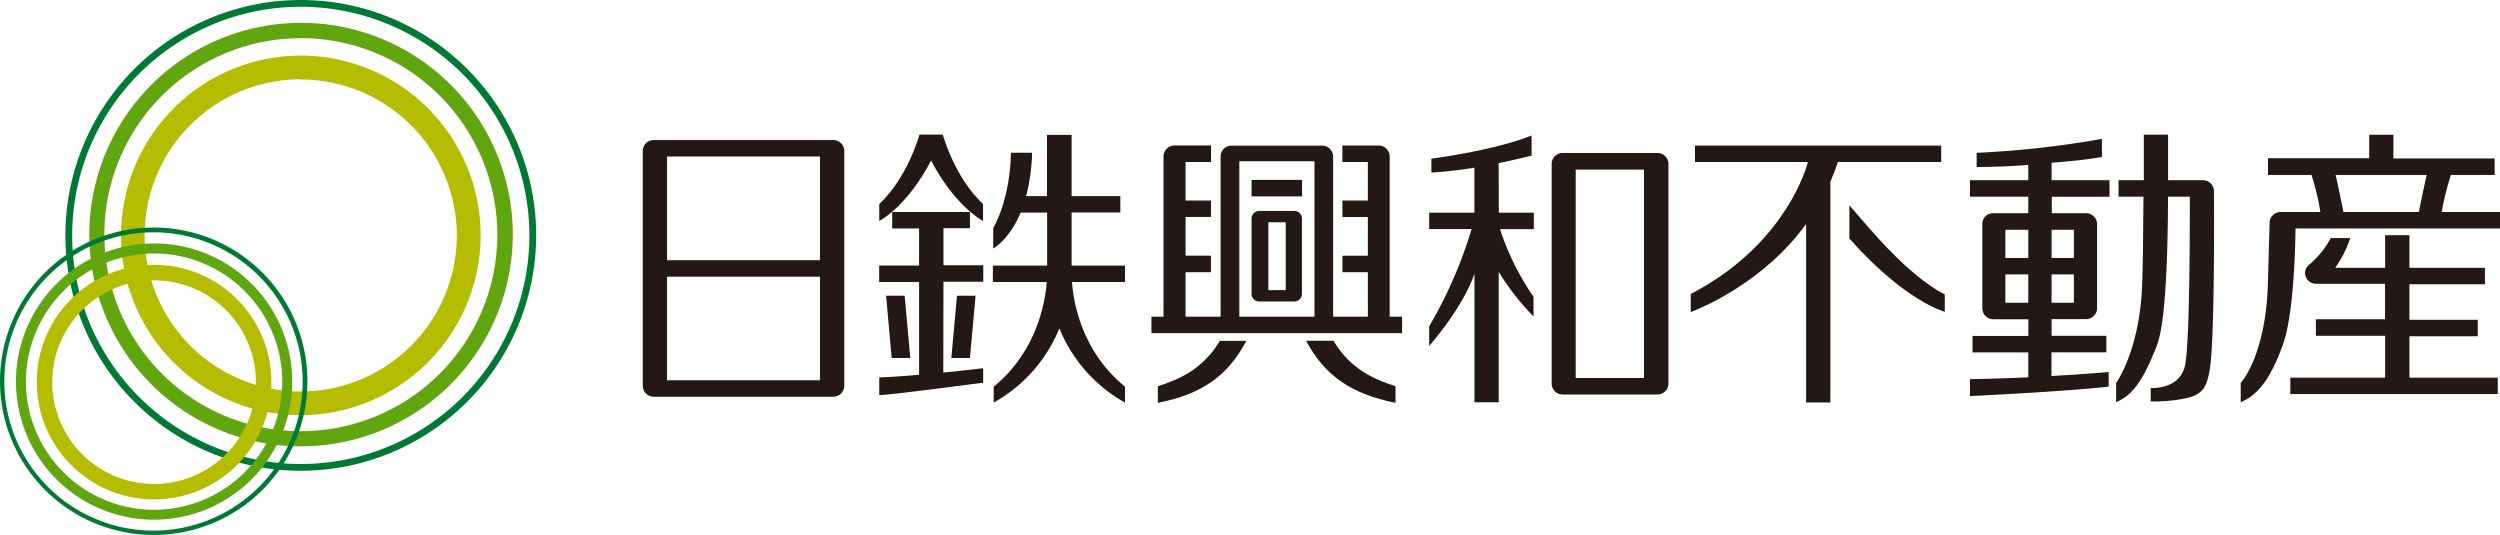 <svg xmlns="http://www.w3.org/2000/svg" viewBox="0 0 471.67 100.93"><defs><style>.cls-1{fill:#61a60e;}.cls-2{fill:#007934;}.cls-3{fill:#b4bd00;}.cls-4{fill:#231815;}</style></defs><g id="レイヤー_2" data-name="レイヤー 2"><g id="レイヤー_1-2" data-name="レイヤー 1"><path class="cls-1" d="M56.75,84.21a39.95,39.95,0,1,1,40-39.95A40,40,0,0,1,56.75,84.21Zm0-77A37.07,37.07,0,1,0,93.83,44.26,37.11,37.11,0,0,0,56.75,7.19Z"/><path class="cls-2" d="M56.75,88.82a44.41,44.41,0,1,1,44.41-44.4,44.45,44.45,0,0,1-44.41,44.4Zm0-87.54A43.13,43.13,0,1,0,99.88,44.42,43.17,43.17,0,0,0,56.75,1.28Z"/><path class="cls-3" d="M56.75,78.33A33.92,33.92,0,1,1,90.68,44.42,34,34,0,0,1,56.75,78.33Zm0-63.37A29.45,29.45,0,1,0,86.19,44.42,29.48,29.48,0,0,0,56.75,15Z"/><path class="cls-1" d="M29.07,98.05A26.06,26.06,0,1,1,55.13,72,26.08,26.08,0,0,1,29.07,98.05Zm0-50.23A24.18,24.18,0,1,0,53.25,72,24.22,24.22,0,0,0,29.07,47.82Z"/><path class="cls-2" d="M29,100.93a29,29,0,1,1,29-29,29,29,0,0,1-29,29Zm0-57.1A28.14,28.14,0,1,0,57.1,72,28.15,28.15,0,0,0,29,43.83Z"/><path class="cls-3" d="M29.07,94.22A22.13,22.13,0,1,1,51.2,72.1,22.13,22.13,0,0,1,29.07,94.22Zm0-41.33A19.21,19.21,0,1,0,48.28,72.1,19.23,19.23,0,0,0,29.07,52.89Z"/><path class="cls-4" d="M244.23,39.8h-6.66a1.45,1.45,0,0,0-1.44,1.36h0V55.51h0a1.43,1.43,0,0,0,1.42,1.37h6.68a1.43,1.43,0,0,0,1.4-1.37V41.17h0A1.42,1.42,0,0,0,244.23,39.8Zm-1.66,14.94H239.3V41.93h3.27Z"/><path class="cls-4" d="M454.58,63.44h12.89V60.33H454.58v-6.7h14.25V50.52H454.58V44.37H450v6.15h-9.41a21.62,21.62,0,0,0,2.83-5.61h-3.67a17.48,17.48,0,0,1-4.05,5h0a1.88,1.88,0,0,0-.32.31,2,2,0,0,0-.49,1.32,2.07,2.07,0,0,0,2.09,2h13v6.7H436.93v3.11H450v7.9H432.11v3.1h39.14v-3.1H454.58Z"/><path class="cls-4" d="M462.42,33h8.24v-3.1h-19.1V25.42H447v4.43H427.89V33h8.21a45.08,45.08,0,0,1,1.68,7h-7.5A2.07,2.07,0,0,0,428.2,42h0c0,.52,0,0-.32,11.39-.38,13.82-5.13,18.86-5.13,18.86V75.9c2.71-1.19,5.35-3.52,8-11,2.06-5.84,2.31-18.74,2.34-21.8h38.59V40h-11A49,49,0,0,1,462.42,33Zm-6.06,7H442.14c-.37-1.82-1.07-5.17-1.48-7h17.18C457.46,34.66,456.76,38,456.36,40Z"/><path class="cls-4" d="M415.63,34h-6.58V25.41h-4.58a.57.57,0,0,0,0,.12V34h-4.77V37.1h4.71c-.07,5.18-.06,11.21-.26,16.71-.46,12.34-4.91,18.46-4.91,18.46v3.61c2.72-1.19,4.83-3.28,7.7-10.72,1.73-4.51,2.06-18,2.1-28.06h4.11c0,5.49,0,26.57-.84,31.54s-6.54,4.57-6.54,4.57v2.53a29.48,29.48,0,0,0,6.57-.59c3.65-.72,4-2.71,4.5-5,1.11-5.69.86-34.08.86-34.08A2.07,2.07,0,0,0,415.63,34Z"/><path class="cls-4" d="M348.92,38.74V45c10.47,11.85,18,13.83,18,13.83V55.57C359.8,51.84,352.85,43.25,348.92,38.74Z"/><path class="cls-4" d="M366.24,27.47H319.79v3.1h21.3c-.82,3.13-5.63,16.36-22.1,24.89v3.42c2.07-.81,13.78-5.6,21.76-16.61V75.93h4.58V34.28c.52-1.19,1-2.42,1.42-3.71h19.49Z"/><polygon class="cls-4" points="170.68 55.8 167.18 55.8 168.23 67.54 171.74 67.54 170.68 55.8"/><polygon class="cls-4" points="183 67.54 184.06 55.8 180.55 55.8 179.49 67.54 183 67.54"/><path class="cls-4" d="M178,53.15h7.51v-3.1H178v-7H183V40H168.33v3.1h5.07v7h-7.53v3.1h7.53V70.71c-5.11.44-7.51.5-7.51.5v3.35c2.47-.09,19.6-2.36,19.6-2.36V69.47q-4.23.5-7.52.82Z"/><path class="cls-4" d="M175.67,30.28c4.28,8.2,9.08,11,9.8,11.42V38.5c-5.43-5.08-7.6-13.11-7.6-13.11h-4.4s-2.15,8-7.58,13.11v3.2C166.61,41.29,171.4,38.48,175.67,30.28Z"/><path class="cls-4" d="M202.18,40.09h9.19V37h-9.19c0-5.4,0-9.9,0-11.55h-4.65c0,1.65,0,6.15,0,11.55h-3.94a35.29,35.29,0,0,0,1.13-8.19h-4s.11,8-3.33,14.21v3.86s3-1.59,5.17-6.77h5v10H187.32v3.1h10.16c-.34,4.59-2.25,13.44-10,19.74v3a28.25,28.25,0,0,0,12.39-14,28.16,28.16,0,0,0,12.38,14v-3c-7.76-6.3-9.67-15.15-10-19.74h10v-3.1H202.18Z"/><path class="cls-4" d="M159.29,28.48a2.08,2.08,0,0,0-2.09-2.06H123.36a2.07,2.07,0,0,0-2.09,2.06V72.79a2.08,2.08,0,0,0,2.09,2.06h33.83a2.09,2.09,0,0,0,2.1-2.06V28.48Zm-4.58,43.26H125.85V52.2h28.86Zm0-22.65H125.85V29.53h28.86Z"/><path class="cls-4" d="M282.75,30.78c3-.62,5.36-1.21,6.21-1.41V25.56c-6.47,2.62-16.85,4.1-18.9,4.38v2.62a79.81,79.81,0,0,0,8.11-.93v8.49h-8.53v3.1h8a84.14,84.14,0,0,1-8,18.36v3.69c.34-.39,6.34-7.23,8.54-13.62V75.9h4.58V51.29a48.14,48.14,0,0,0,6.57,8.42V56A49.66,49.66,0,0,1,283,43.23h6.38V40.12h-6.6Z"/><path class="cls-4" d="M312.7,28.86H294.75a2.07,2.07,0,0,0-2,2h0V72.43h0a2.07,2.07,0,0,0,2.08,2h17.86a2.08,2.08,0,0,0,2.09-2h0V30.84h0A2.08,2.08,0,0,0,312.7,28.86Zm-2.53,42.46H297.28V32h12.89Z"/><path class="cls-4" d="M387.07,30.71c5-.42,6-.54,9.49-1.08V26.2a179.36,179.36,0,0,1-23.63,2.63v2.68c.47,0,4.82,0,9.74-.4V34h-11v3.11h11v3.12H376a2,2,0,0,0-2,2h0v16h0a2.07,2.07,0,0,0,2.08,2h6.61v3.15H372.15v3.11h10.52v4.7c-6.43.29-11,.34-11,.34v3.2c20.21-1,26.17-1.79,26.17-1.79V70.19c-3.71.32-7.45.56-10.79.75V66.47H397.4V63.36H387.07V60.21h6.5a2.08,2.08,0,0,0,2.08-2h0V42.31h0v-.08h0a2.06,2.06,0,0,0-2-2h-6.54V37.12H398V34H387.07Zm-4.4,26.4h-4.32V51.77h4.32Zm0-8.44h-4.32V43.35h4.32Zm8.6,8.44h-4.2V51.77h4.2Zm0-13.76v5.32h-4.2V43.35Z"/><path class="cls-4" d="M218.45,72.87V76c8.33-1.63,13.18-5.07,16.69-11.69h-5C226.85,69.89,222.05,71.7,218.45,72.87Z"/><path class="cls-4" d="M251.59,64.29h-5.17C249.94,70.91,255,74.35,263.29,76V72.87C259.7,71.7,254.89,69.89,251.59,64.29Z"/><rect class="cls-4" x="236.13" y="33.94" width="9.52" height="3.11"/><path class="cls-4" d="M262.19,29.51h0a2.07,2.07,0,0,0-2.09-2.05h-6.84v3.11h4.81v7.27h-4.8v3.1h4.8v7.31h-4.8v3.11h4.8v8.39h-6.55V29.48h0a2.07,2.07,0,0,0-2-2H232.29a2.06,2.06,0,0,0-2,2.05V59.74h-6.61V51.35h4.79V48.24h-4.79V40.93h4.79v-3.1h-4.79V30.56h4.8V27.45H221.6a2.07,2.07,0,0,0-2.08,2.05h0V59.74h-2.28v3.11h47.29V59.74h-2.34ZM248,59.74H233.82V30.42H248Z"/></g></g></svg>